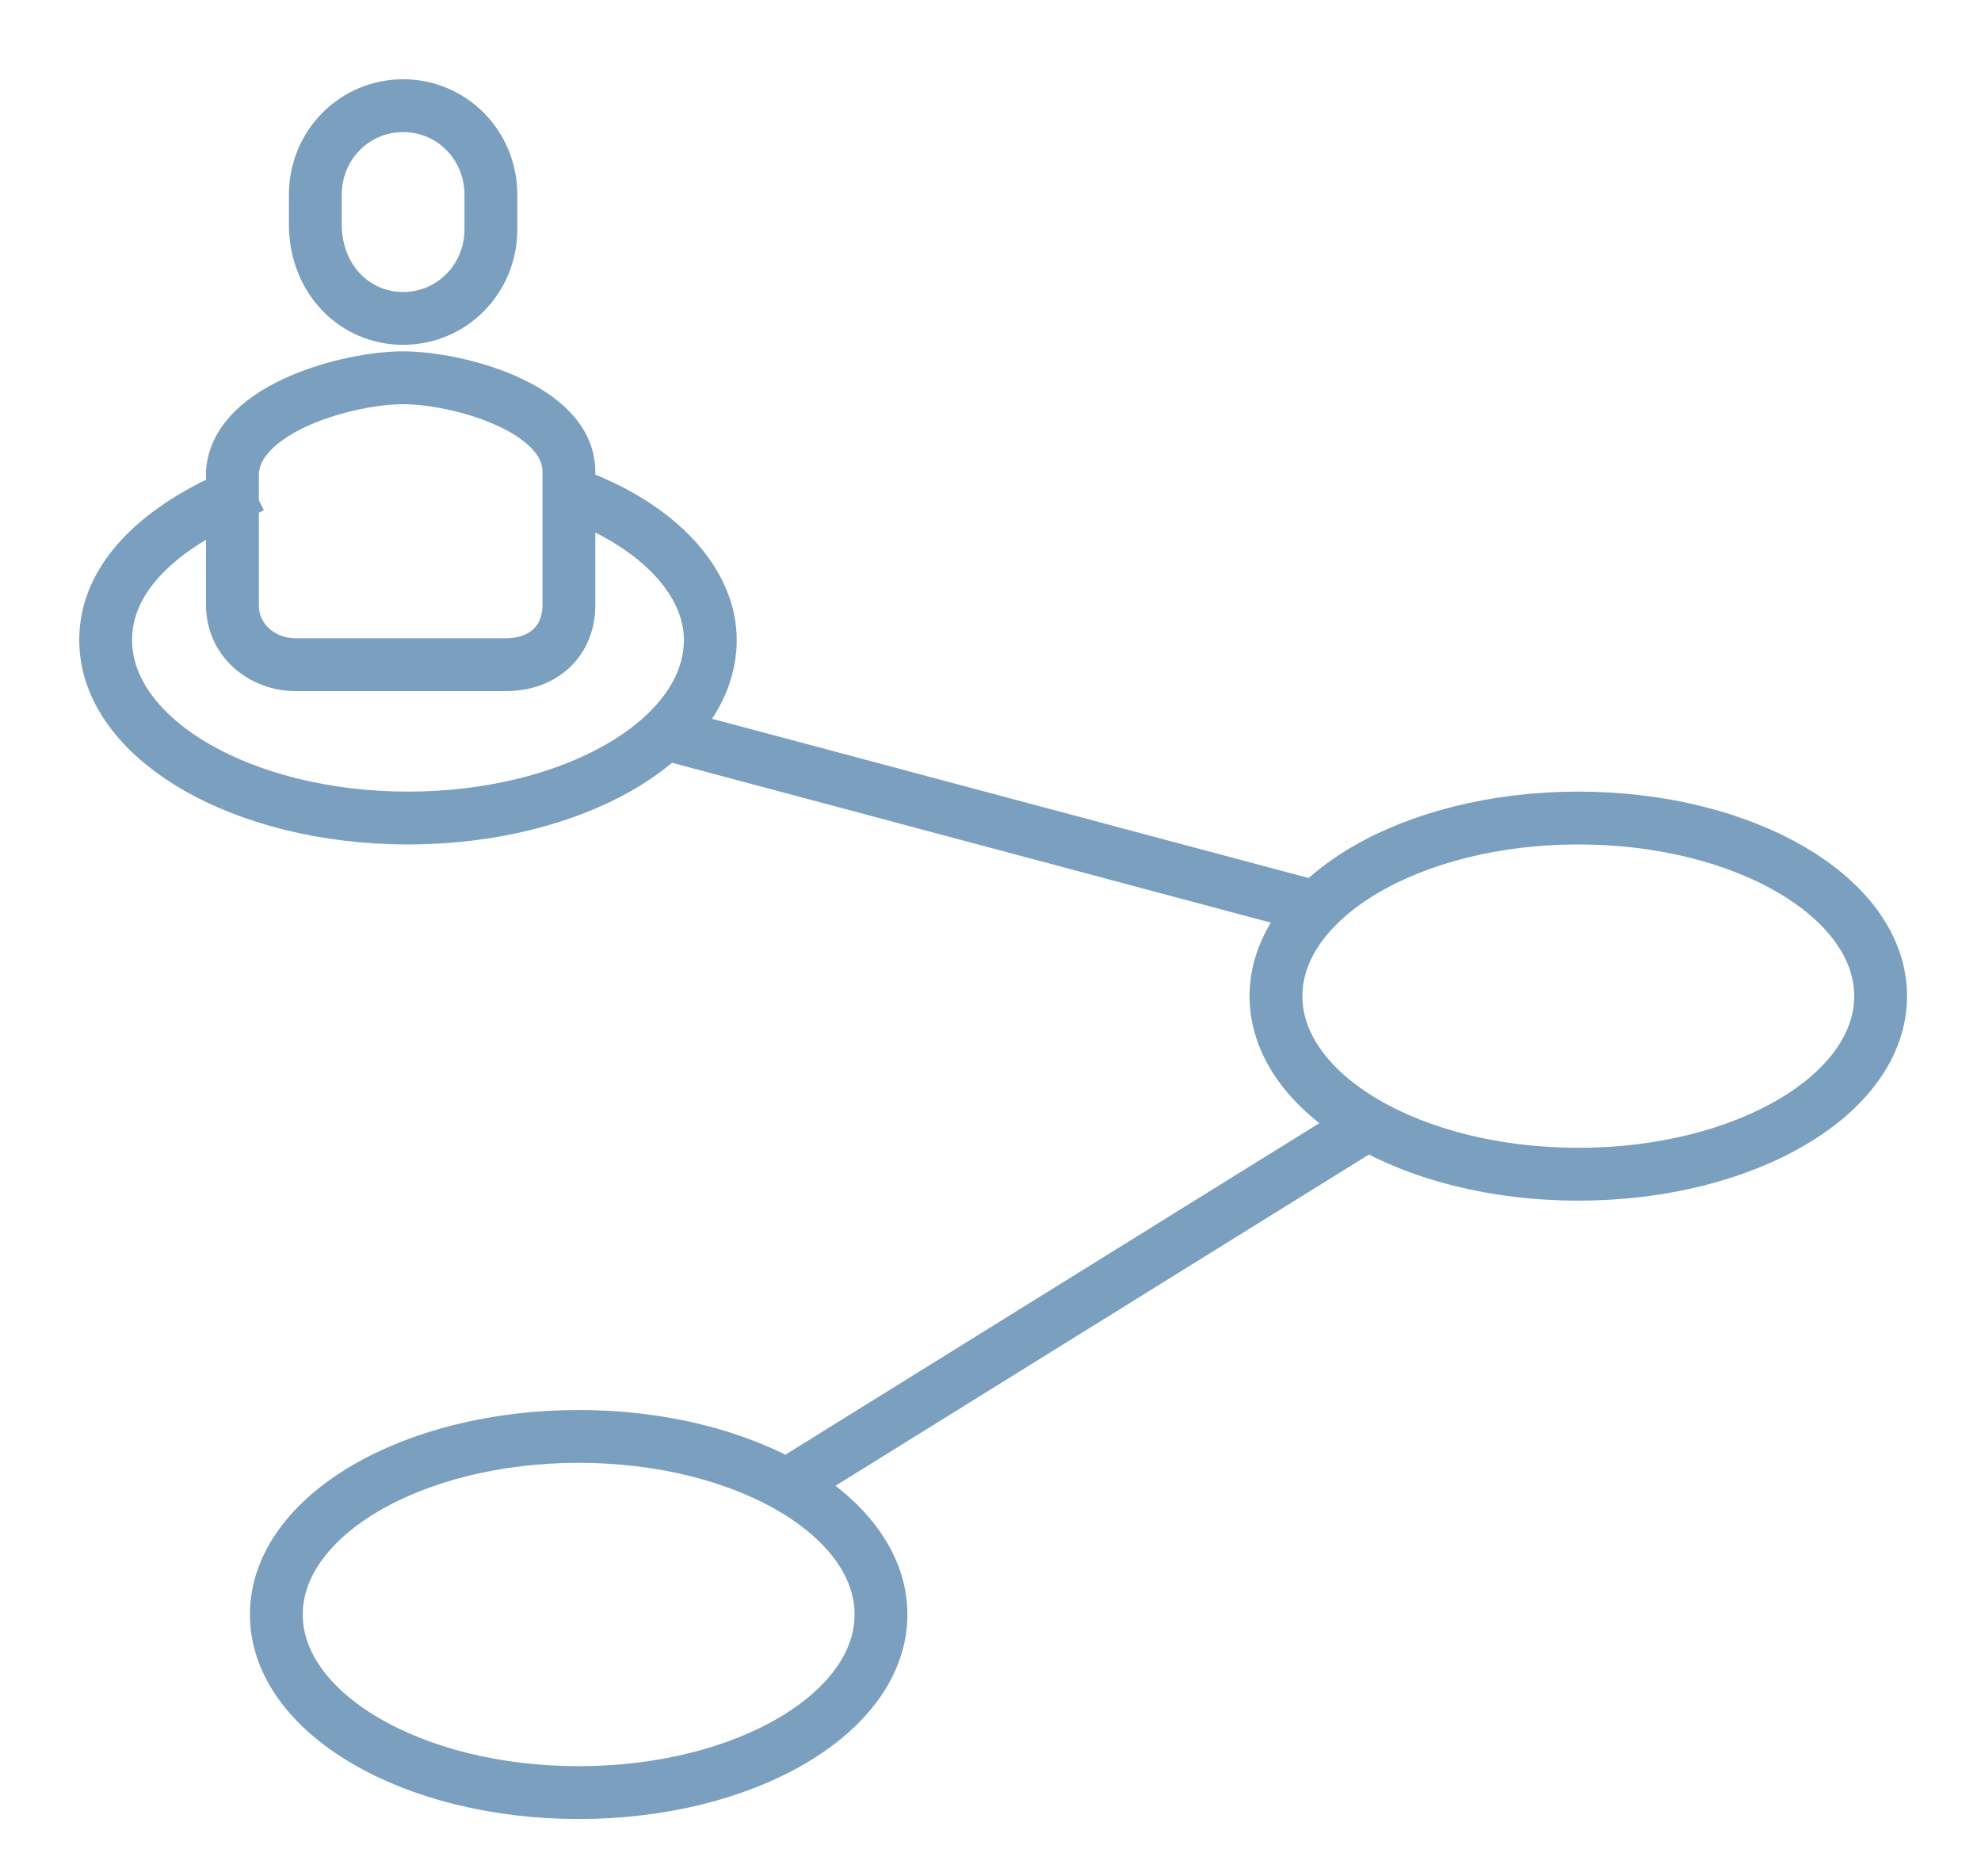 <svg width="75" height="71" viewBox="0 0 75 71" fill="none" xmlns="http://www.w3.org/2000/svg">
<path d="M59.754 44.447C66.075 44.447 71.2 41.428 71.2 37.706C71.2 33.983 66.075 30.964 59.754 30.964C53.432 30.964 48.308 33.983 48.308 37.706C48.308 41.428 53.432 44.447 59.754 44.447Z" stroke="#7B9FBF" stroke-width="2" stroke-miterlimit="10"/>
<path d="M21.908 67.853C28.23 67.853 33.354 64.835 33.354 61.112C33.354 57.389 28.23 54.371 21.908 54.371C15.586 54.371 10.462 57.389 10.462 61.112C10.462 64.835 15.586 67.853 21.908 67.853Z" stroke="#7B9FBF" stroke-width="2" stroke-miterlimit="10"/>
<path d="M25.231 27.781L49.785 34.335" stroke="#7B9FBF" stroke-width="2" stroke-miterlimit="10"/>
<path d="M51.446 42.761L30.03 56.056" stroke="#7B9FBF" stroke-width="2" stroke-miterlimit="10"/>
<path d="M21.908 18.793C24.861 19.916 26.892 21.976 26.892 24.223C26.892 27.968 21.723 30.964 15.446 30.964C9.169 30.964 4 27.968 4 24.223C4 21.976 5.846 20.104 8.8 18.793L9.538 18.419" stroke="#7B9FBF" stroke-width="2" stroke-miterlimit="10"/>
<path d="M11.754 25.16H11.2C9.908 25.16 8.8 24.223 8.8 22.913V17.857C8.984 15.422 13.231 14.299 15.261 14.299C17.292 14.299 21.538 15.422 21.538 17.857V22.913C21.538 24.223 20.615 25.16 19.138 25.16H18.769H11.754Z" stroke="#7B9FBF" stroke-width="2" stroke-miterlimit="10"/>
<path d="M15.262 12.052C17.108 12.052 18.585 10.554 18.585 8.681V7.371C18.585 5.498 17.108 4 15.262 4C13.415 4 11.938 5.498 11.938 7.371V8.494C11.938 10.554 13.415 12.052 15.262 12.052Z" stroke="#7B9FBF" stroke-width="2" stroke-miterlimit="10"/>
</svg>
